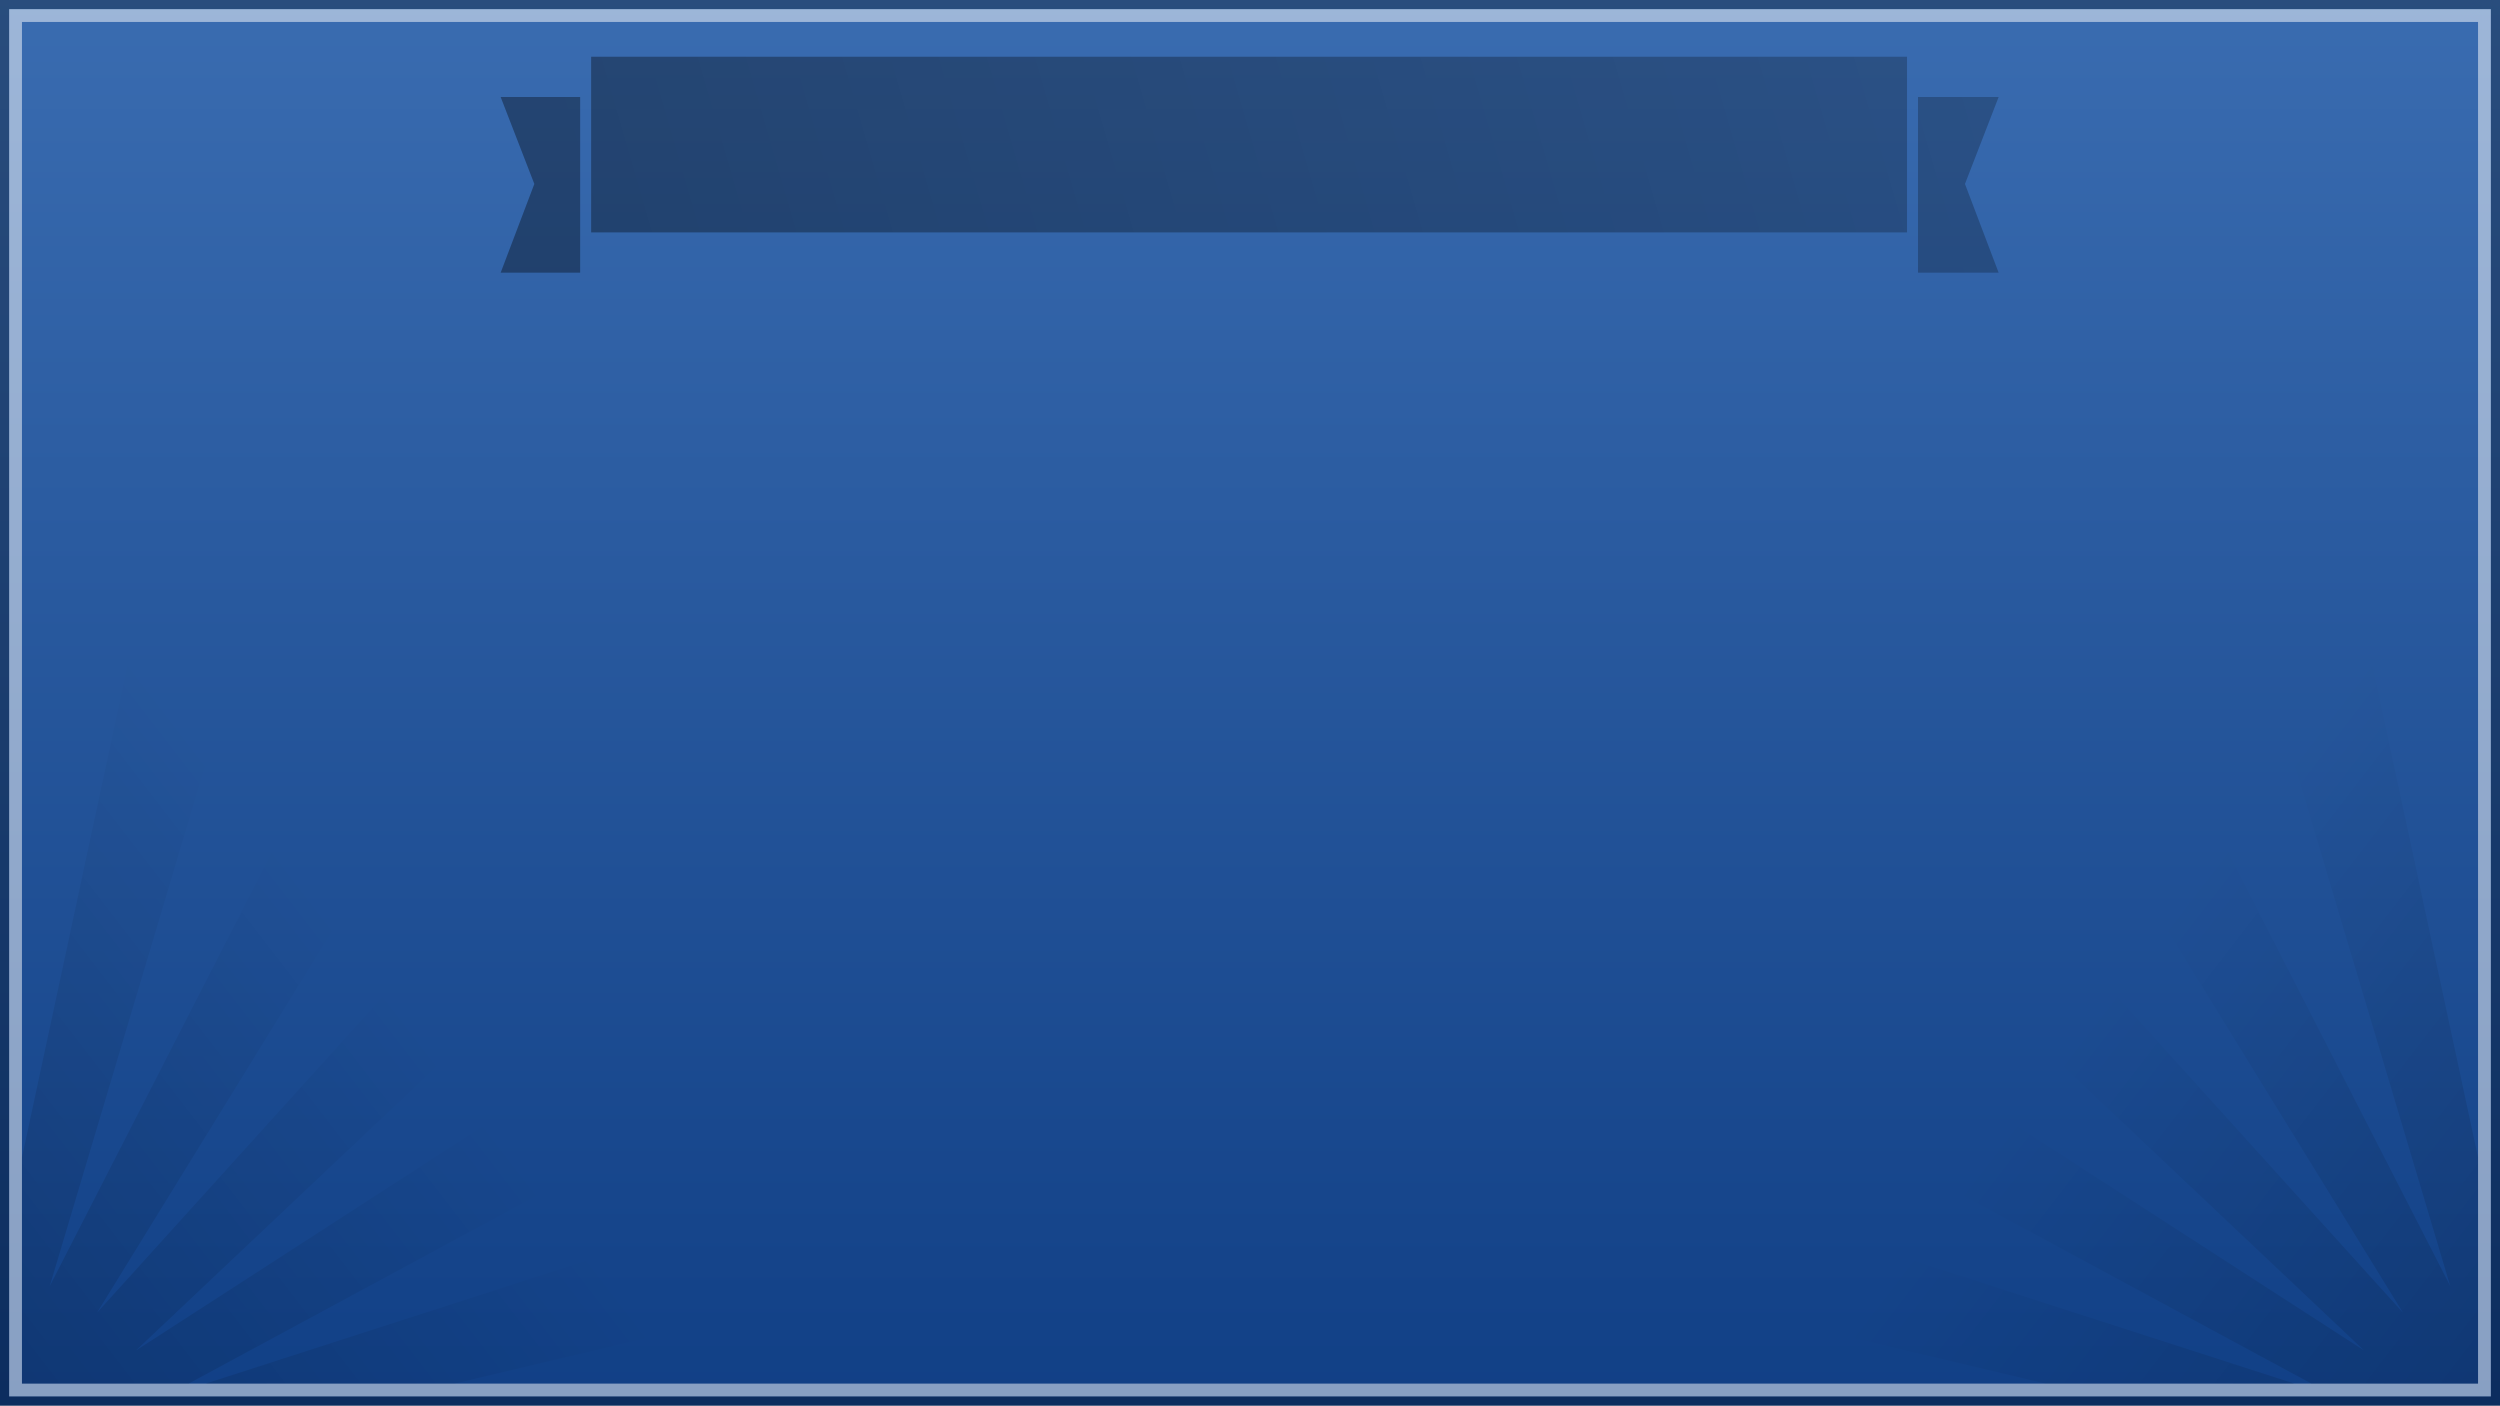 <?xml version="1.0" encoding="UTF-8" standalone="no"?>
<!-- Created with Inkscape (http://www.inkscape.org/) -->

<svg
   xmlns:dc="http://purl.org/dc/elements/1.1/"
   xmlns:cc="http://creativecommons.org/ns#"
   xmlns:rdf="http://www.w3.org/1999/02/22-rdf-syntax-ns#"
   xmlns:svg="http://www.w3.org/2000/svg"
   xmlns="http://www.w3.org/2000/svg"
   xmlns:xlink="http://www.w3.org/1999/xlink"
   version="1.1"
   width="1366"
   height="768"
   id="svg4752">
  <rect width="100%" height="100%" fill="#808080" stroke="none"/>
  <defs
     id="defs4754">
    <linearGradient
       id="linearGradient4422">
      <stop
         id="stop4424"
         style="stop-color:#000000;stop-opacity:1"
         offset="0" />
      <stop
         id="stop4426"
         style="stop-color:#000000;stop-opacity:0"
         offset="1" />
    </linearGradient>
    <linearGradient
       id="linearGradient4412">
      <stop
         id="stop4414"
         style="stop-color:#000000;stop-opacity:1"
         offset="0" />
      <stop
         id="stop4416"
         style="stop-color:#010101;stop-opacity:0.439"
         offset="1" />
    </linearGradient>
    <linearGradient
       id="linearGradient3972">
      <stop
         id="stop3974"
         style="stop-color:#366bb3;stop-opacity:1"
         offset="0" />
      <stop
         id="stop3976"
         style="stop-color:#093a84;stop-opacity:1"
         offset="1" />
    </linearGradient>
    <linearGradient
       x1="581"
       y1="-10.183"
       x2="581"
       y2="707.902"
       id="linearGradient5771"
       xlink:href="#linearGradient3972"
       gradientUnits="userSpaceOnUse"
       gradientTransform="matrix(1.121,0,0,1.118,-2.5863236e-5,283.913)" />
    <linearGradient
       x1="321.676"
       y1="165.039"
       x2="1537.688"
       y2="-187.328"
       id="linearGradient10211"
       xlink:href="#linearGradient4412"
       gradientUnits="userSpaceOnUse"
       gradientTransform="matrix(1,0,0,1,-0.036,285.638)" />
    <linearGradient
       x1="369.998"
       y1="660"
       x2="1240"
       y2="660"
       id="linearGradient11098"
       xlink:href="#linearGradient4422"
       gradientUnits="userSpaceOnUse"
       gradientTransform="matrix(0.703,-0.703,0.482,0.482,-35.054,844.658)" />
    <linearGradient
       x1="369.998"
       y1="660"
       x2="1240"
       y2="660"
       id="linearGradient11100"
       xlink:href="#linearGradient4422"
       gradientUnits="userSpaceOnUse"
       gradientTransform="matrix(0.497,-0.861,0.59,0.341,3.811,1022.552)" />
    <linearGradient
       x1="369.998"
       y1="660"
       x2="1240"
       y2="660"
       id="linearGradient11102"
       xlink:href="#linearGradient4422"
       gradientUnits="userSpaceOnUse"
       gradientTransform="matrix(0.257,-0.96,0.659,0.176,87.395,1184.326)" />
    <linearGradient
       x1="369.998"
       y1="660"
       x2="1240"
       y2="660"
       id="linearGradient11104"
       xlink:href="#linearGradient4422"
       gradientUnits="userSpaceOnUse"
       gradientTransform="matrix(-2.4286245e-8,-0.994,0.682,0,210,1318.955)" />
    <linearGradient
       x1="369.998"
       y1="660"
       x2="1240"
       y2="660"
       id="linearGradient11106"
       xlink:href="#linearGradient4422"
       gradientUnits="userSpaceOnUse"
       gradientTransform="matrix(-0.257,-0.96,0.659,-0.176,363.272,1417.263)" />
    <linearGradient
       x1="369.998"
       y1="660"
       x2="1240"
       y2="660"
       id="linearGradient11108"
       xlink:href="#linearGradient4422"
       gradientUnits="userSpaceOnUse"
       gradientTransform="matrix(-0.497,-0.861,0.59,-0.341,536.766,1472.552)" />
    <linearGradient
       x1="610.324"
       y1="604.068"
       x2="953.645"
       y2="90.669"
       id="linearGradient11213"
       xlink:href="#linearGradient4422"
       gradientUnits="userSpaceOnUse"
       gradientTransform="matrix(-0.009,-0.688,-0.472,0.006,301.403,1457.401)" />
    <linearGradient
       id="linearGradient4422-3">
      <stop
         id="stop4424-4"
         style="stop-color:#000000;stop-opacity:1"
         offset="0" />
      <stop
         id="stop4426-3"
         style="stop-color:#000000;stop-opacity:0"
         offset="1" />
    </linearGradient>
    <linearGradient
       x1="610.324"
       y1="604.068"
       x2="953.645"
       y2="90.669"
       id="linearGradient11230"
       xlink:href="#linearGradient4422-3"
       gradientUnits="userSpaceOnUse"
       gradientTransform="matrix(0.009,-0.688,0.472,0.006,1064.597,1457.401)" />
    <linearGradient
       x1="610.324"
       y1="604.068"
       x2="993.58"
       y2="253.639"
       id="linearGradient11270"
       xlink:href="#linearGradient4422"
       gradientUnits="userSpaceOnUse"
       gradientTransform="matrix(-0.009,-0.688,-0.472,0.006,301.403,1457.401)" />
    <linearGradient
       id="linearGradient4422-39">
      <stop
         id="stop4424-1"
         style="stop-color:#000000;stop-opacity:1"
         offset="0" />
      <stop
         id="stop4426-7"
         style="stop-color:#000000;stop-opacity:0"
         offset="1" />
    </linearGradient>
    <linearGradient
       x1="610.324"
       y1="604.068"
       x2="993.58"
       y2="253.639"
       id="linearGradient11287"
       xlink:href="#linearGradient4422-39"
       gradientUnits="userSpaceOnUse"
       gradientTransform="matrix(0.009,-0.688,0.472,0.006,1064.597,1457.401)" />
    <clipPath
       id="clipPath11325">
      <rect
         width="1342"
         height="744"
         x="12"
         y="296.362"
         id="rect11327"
         style="opacity:0.6;fill:#530260;fill-opacity:1;stroke:none;display:inline" />
    </clipPath>
  </defs>
  <g
     transform="translate(0,-284.362)"
     id="layer1">
    <rect
       width="1366"
       height="768"
       x="-8.2600593e-14"
       y="284.362"
       id="rect3583"
       style="opacity:0.95;fill:url(#linearGradient5771);fill-opacity:1;stroke:none;display:inline" />
    <rect
       width="1361.002"
       height="763.002"
       x="2.499"
       y="-1049.863"
       transform="scale(1,-1)"
       id="rect3587"
       style="opacity:0.291;fill:none;stroke:#000000;stroke-width:4.998;stroke-miterlimit:4;stroke-opacity:1;stroke-dasharray:none;display:inline" />
    <rect
       width="1349.002"
       height="751.002"
       x="8.499"
       y="-1043.863"
       transform="scale(1,-1)"
       id="rect4090"
       style="opacity:0.5;fill:none;stroke:#ffffff;stroke-width:6.998;stroke-miterlimit:4;stroke-opacity:1;stroke-dasharray:none;display:inline" />
    <path
       d="m 323,315.362 0,96 719,0 0,-96 z m -49.442,22 18.402,47.512 -18.402,48.488 43.442,0 0,-96 z m 774.442,0 0,96 44.059,0 -18.402,-48.488 18.402,-47.512 z"
       id="path3595"
       style="opacity:0.35;fill:url(#linearGradient10211);fill-opacity:1;stroke:none;display:inline" />
    <g
       clip-path="url(#clipPath11325)"
       id="g11306">
      <g
         id="g11249">
        <path
           d="M 8.894,607.362 -50,608.112 l 24.521,484.404 13.23,9.846 L 460,989.99 444.049,933.351 89.182,1047.848 417.276,870.616 387.188,820.041 74.169,1022.342 345.12,766.371 302.928,725.298 52.995,1001.649 248.381,684.319 197.024,655.562 27.16,987.146 133.72,630.087 76.64,615.583 -1.521,979.862 z"
           id="use3637"
           style="opacity:0.14;fill:url(#linearGradient11270);fill-opacity:1;stroke:none" />
      </g>
      <path
         d="m 1357.106,607.362 58.894,0.75 -24.521,484.404 -13.23,9.846 L 906,989.99 921.951,933.351 1276.818,1047.848 948.724,870.616 978.812,820.041 1291.831,1022.342 1020.88,766.371 l 42.192,-41.073 249.933,276.351 -195.386,-317.33 51.357,-28.757 169.864,331.584 -106.56,-357.059 57.08,-14.504 78.161,364.279 z"
         id="use3637-1"
         style="opacity:0.14;fill:url(#linearGradient11287);fill-opacity:1;stroke:none" />
    </g>
  </g>
</svg>
